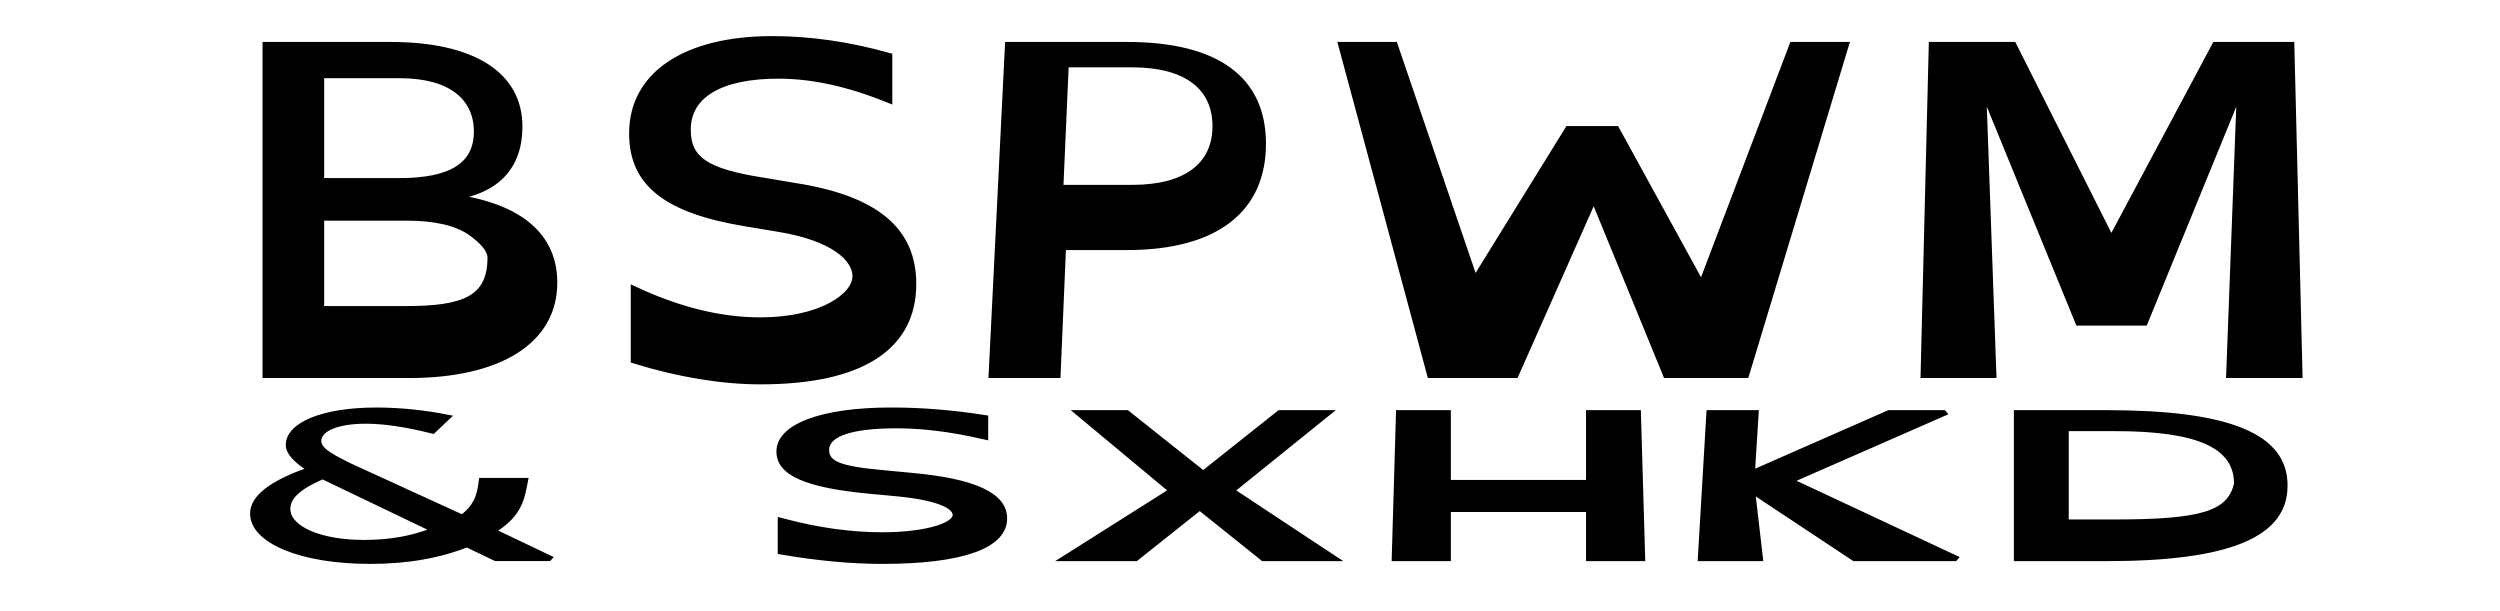 <?xml version="1.0" encoding="UTF-8" standalone="no"?>
<!-- Created with Inkscape (http://www.inkscape.org/) -->

<svg
   width="77.841mm"
   height="19.031mm"
   viewBox="0 0 77.841 19.031"
   version="1.1"
   id="svg1"
   inkscape:version="1.3.2 (091e20ef0f, 2023-11-25, custom)"
   sodipodi:docname="bspwm_sxhkd.svg"
   xmlns:inkscape="http://www.inkscape.org/namespaces/inkscape"
   xmlns:sodipodi="http://sodipodi.sourceforge.net/DTD/sodipodi-0.dtd"
   xmlns="http://www.w3.org/2000/svg"
   xmlns:svg="http://www.w3.org/2000/svg">
  <sodipodi:namedview
     id="namedview1"
     pagecolor="#ffffff"
     bordercolor="#000000"
     borderopacity="0.25"
     inkscape:showpageshadow="2"
     inkscape:pageopacity="0.0"
     inkscape:pagecheckerboard="0"
     inkscape:deskcolor="#d1d1d1"
     inkscape:document-units="mm"
     inkscape:zoom="1.7354701"
     inkscape:cx="140.88402"
     inkscape:cy="209.45333"
     inkscape:window-width="1886"
     inkscape:window-height="1011"
     inkscape:window-x="15"
     inkscape:window-y="50"
     inkscape:window-maximized="1"
     inkscape:current-layer="layer2" />
  <defs
     id="defs1">
    <rect
       x="117.032"
       y="134.594"
       width="569.313"
       height="286.207"
       id="rect1" />
  </defs>
  <g
     inkscape:label="Layer 1"
     inkscape:groupmode="layer"
     id="layer1"
     transform="translate(-32.233,-38.134)"
     style="display:inline;opacity:1" />
  <g
     inkscape:groupmode="layer"
     id="layer2"
     inkscape:label="Layer 2">
    <path
       d="M 9.844,23.615 C 10.192,23.085 10.256,22.573 10.292,21.896 h 0.832 c -0.073,0.786 -0.11,1.555 -0.668,2.304 l 1.244,1.271 H 10.576 L 9.936,24.813 c -0.613,0.53 -1.28,0.786 -2.067,0.786 -1.427,0 -2.442,-0.905 -2.442,-2.186 0,-0.768 0.402,-1.427 1.198,-2.021 -0.283,-0.375 -0.439,-0.75 -0.439,-1.106 0,-0.96 0.722,-1.6 1.811,-1.6 0.503,0 0.988,0.11 1.491,0.32 L 9.177,19.637 C 8.655,19.363 8.189,19.208 7.777,19.208 c -0.622,0 -1.052,0.366 -1.052,0.896 0,0.146 0.046,0.302 0.128,0.448 0.091,0.155 0.265,0.375 0.54,0.658 z M 6.863,21.704 c -0.549,0.494 -0.796,0.96 -0.796,1.491 0,0.878 0.713,1.527 1.673,1.527 0.576,0 1.07,-0.192 1.509,-0.567 z M 20.909,19.903 c -0.677,-0.329 -1.28,-0.485 -1.847,-0.485 -0.978,0 -1.536,0.393 -1.536,1.097 0,0.585 0.293,0.85 1.28,1.033 l 0.54,0.11 c 1.344,0.256 1.966,0.887 1.966,1.975 0,1.289 -0.878,1.966 -2.551,1.966 -0.631,0 -1.344,-0.137 -2.112,-0.421 v -1.427 c 0.732,0.412 1.436,0.622 2.112,0.622 1.033,0 1.609,-0.503 1.609,-0.896 0,-0.357 -0.375,-0.777 -1.289,-0.96 l -0.549,-0.11 c -1.344,-0.265 -1.911,-0.805 -1.911,-1.82 0,-1.18 0.878,-1.902 2.341,-1.902 0.622,0 1.271,0.11 1.948,0.338 z m 1.747,5.569 2.295,-3.109 -1.994,-3.557 h 0.969 l 1.664,2.835 1.664,-2.835 h 0.969 l -2.058,3.557 2.195,3.109 h -1.454 l -1.39,-2.387 -1.399,2.387 z m 8.093,0 h -1.042 l 0.091,-6.666 h 0.951 v 3.182 h 3.091 v -3.182 h 0.951 l 0.091,6.666 h -1.042 v -2.24 h -3.091 z m 6.639,0 h -1.171 l 0.183,-6.666 h 0.896 l -0.082,2.817 2.99,-2.817 h 1.161 l -3.31,3.109 3.548,3.557 H 39.473 l -2.259,-3.21 z m 5.551,0 v -6.666 h 1.856 c 2.588,0 3.749,1.042 3.749,3.329 0,2.295 -1.18,3.338 -3.749,3.338 z m 0.951,-5.926 v 4.243 h 1.088 c 1.838,0 2.506,-0.384 2.643,-1.747 0,-1.664 -0.805,-2.496 -2.643,-2.496 z"
       id="text2"
       style="font-size:9.145px;font-family:'OpenDyslexic Nerd Font';-inkscape-font-specification:'OpenDyslexic Nerd Font, Normal';stroke:#000000;stroke-width:0.216"
       transform="scale(1.464,0.683)"
       aria-label="&amp; SXHKD" />
    <path
       d="m 120.925,183.131 v -38.88 h 12.16 c 8,0 12.533,3.467 12.533,9.6 0,4.8 -2.293,7.627 -6.56,8.32 6.88,1.12 9.973,4.8 9.973,10.08 0,6.933 -5.387,10.88 -14.133,10.88 z m 5.28,-35.36 v 12.533 h 7.787 c 5.12,0 7.627,-1.92 7.627,-5.867 0,-3.947 -2.507,-6.667 -7.627,-6.667 z m 0,16.8 v 10.827 h 8.427 c 5.653,0 8.32,-1.227 8.32,-6.08 0,-0.853 -0.64,-1.867 -2.027,-3.04 -1.387,-1.12 -3.467,-1.707 -6.293,-1.707 z m 55.627,-13.92 c -3.947,-1.92 -7.467,-2.827 -10.773,-2.827 -5.707,0 -8.96,2.293 -8.96,6.4 0,3.413 1.707,4.96 7.467,6.027 l 3.147,0.64 c 7.84,1.493 11.467,5.173 11.467,11.52 0,7.52 -5.12,11.467 -14.88,11.467 -3.68,0 -7.84,-0.8 -12.32,-2.453 v -8.32 c 4.267,2.4 8.373,3.627 12.32,3.627 6.027,0 9.387,-2.933 9.387,-5.227 0,-2.08 -2.187,-4.533 -7.52,-5.6 l -3.2,-0.64 c -7.84,-1.547 -11.147,-4.693 -11.147,-10.613 0,-6.88 5.12,-11.093 13.653,-11.093 3.627,0 7.413,0.64 11.36,1.973 z m 16.48,32.48 h -6.293 l 1.6,-38.88 h 11.573 c 8.747,0 13.227,4 13.227,11.627 0,7.68 -4.48,12.16 -13.227,12.16 h -6.347 z m 0.8,-36.64 -0.533,14.613 h 7.147 c 5.227,0 8.213,-2.613 8.213,-7.307 0,-4.693 -2.987,-7.307 -8.213,-7.307 z m 44.053,36.64 h -8.213 l -8.693,-38.88 h 5.067 l 7.893,27.893 9.227,-17.973 h 4.587 l 8.427,18.507 8.96,-28.427 h 5.067 l -9.76,38.88 h -7.68 l -7.147,-21.013 z m 46.773,0 h -6.667 l 0.8,-38.88 h 7.84 l 9.653,23.093 10.24,-23.093 h 7.307 l 0.8,38.88 h -6.72 l 1.067,-34.133 -9.493,27.947 h -6.347 l -9.493,-27.947 z"
       id="text1"
       style="font-size:53.333px;font-family:'OpenDyslexic Nerd Font';-inkscape-font-specification:'OpenDyslexic Nerd Font, Normal';white-space:pre;stroke:#000000;stroke-width:0.756"
       transform="matrix(0.318,0,0,0.264,-30.16,-36.676)"
       aria-label="BSPWM" />
  </g>
</svg>

